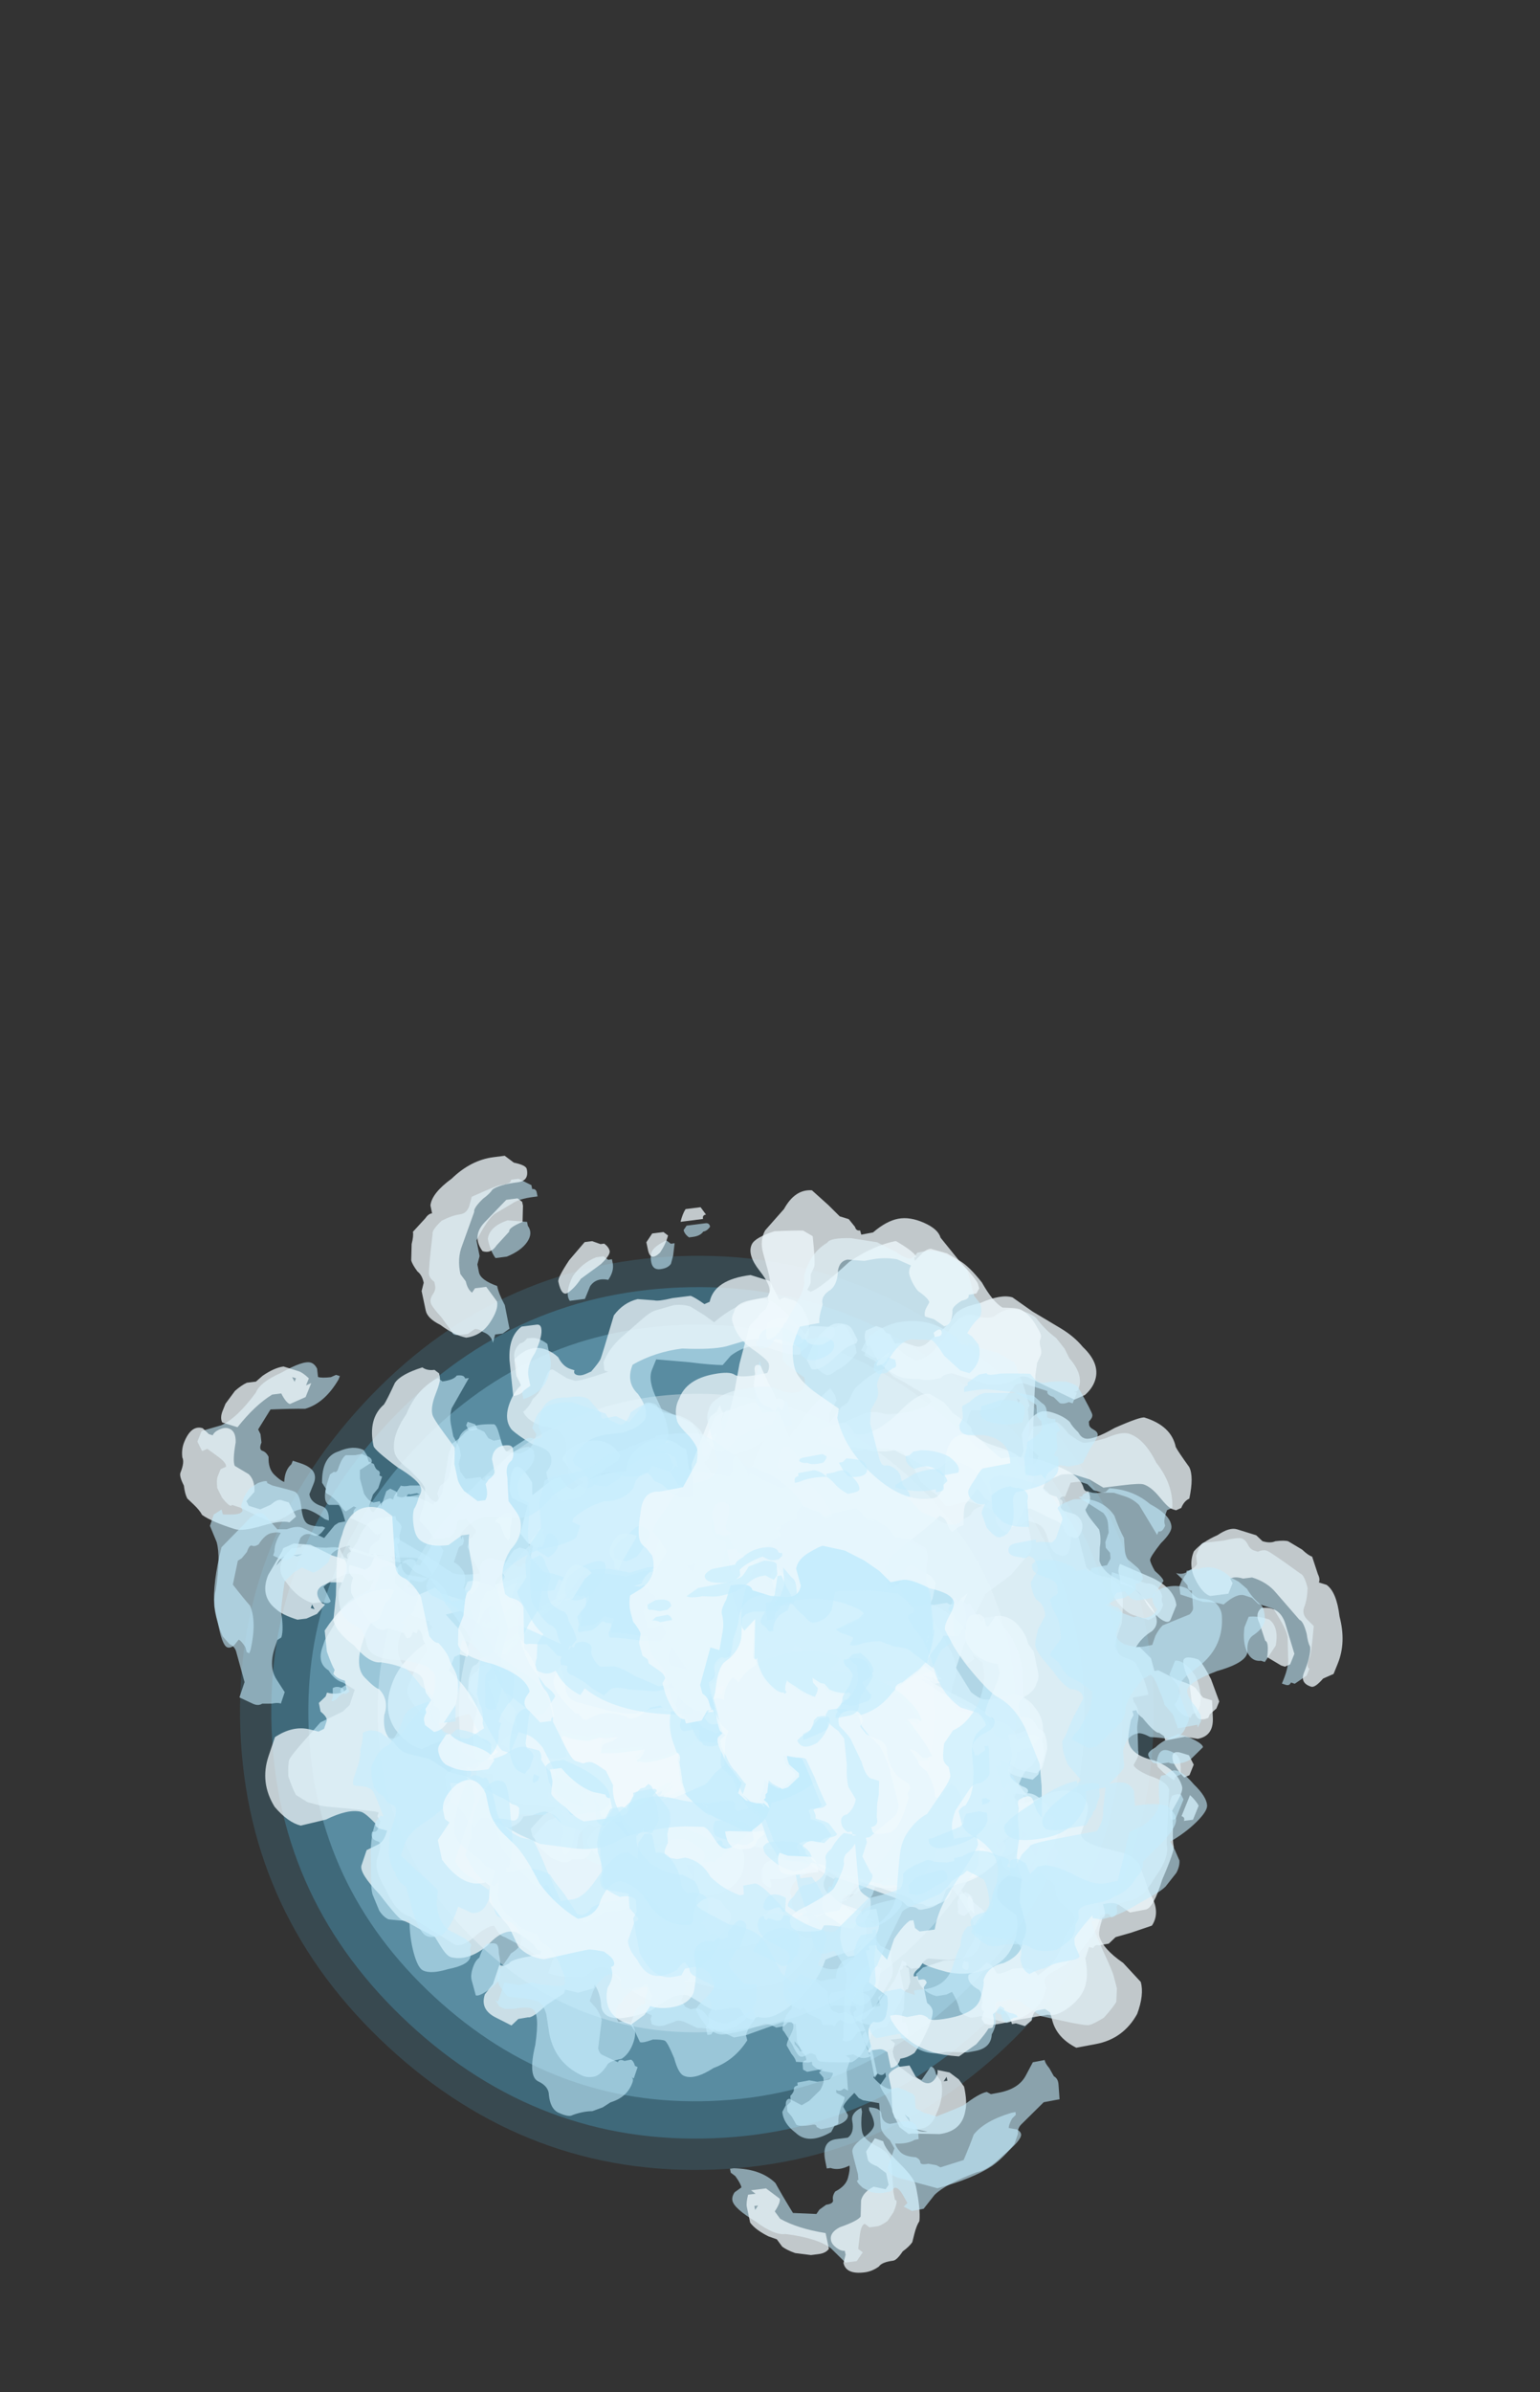 <?xml version="1.0" encoding="UTF-8" standalone="no"?>
<svg xmlns:ffdec="https://www.free-decompiler.com/flash" xmlns:xlink="http://www.w3.org/1999/xlink" ffdec:objectType="frame" height="147.4px" width="94.95px" xmlns="http://www.w3.org/2000/svg">
  <rect width="100%" height="100%" fill="#333333" stroke="none"/>
  <g transform="matrix(1.0, 0.0, 0.0, 1.0, 43.65, 64.7)">
    <use ffdec:characterId="328" height="37.8" transform="matrix(-1.489, 0.058, -0.058, -1.489, 28.551, 67.897)" width="37.8" xlink:href="#sprite0"/>
    <use ffdec:characterId="330" height="37.8" transform="matrix(-1.387, 0.054, -0.054, -1.387, 26.547, 66.044)" width="37.8" xlink:href="#sprite1"/>
    <use ffdec:characterId="332" height="37.8" transform="matrix(-1.265, 0.05, -0.05, -1.265, 24.142, 63.821)" width="37.8" xlink:href="#sprite2"/>
    <use ffdec:characterId="334" height="37.8" transform="matrix(-1.04, 0.041, -0.041, -1.04, 19.735, 59.745)" width="37.8" xlink:href="#sprite3"/>
    <use ffdec:characterId="336" height="37.8" transform="matrix(-0.775, 0.03, -0.03, -0.775, 14.526, 54.929)" width="37.8" xlink:href="#sprite4"/>
    <use ffdec:characterId="349" height="28.35" transform="matrix(0.901, 0.431, -0.431, 0.901, -8.331, 18.168)" width="30.8" xlink:href="#sprite5"/>
    <use ffdec:characterId="339" height="3.95" transform="matrix(-3.032, 0.92, 0.7, 3.045, 2.421, 29.038)" width="5.35" xlink:href="#shape6"/>
    <use ffdec:characterId="340" height="4.9" transform="matrix(-3.078, 0.98, 0.705, 3.065, 5.198, 29.056)" width="6.9" xlink:href="#shape7"/>
    <use ffdec:characterId="339" height="3.95" transform="matrix(-2.274, 0.391, -0.915, -3.123, 11.931, 47.904)" width="5.35" xlink:href="#shape6"/>
    <use ffdec:characterId="339" height="3.95" transform="matrix(-3.006, 1.001, 0.782, 3.025, 2.109, 29.09)" width="5.35" xlink:href="#shape6"/>
    <use ffdec:characterId="340" height="4.9" transform="matrix(-3.051, 1.062, 0.787, 3.044, 4.889, 29.077)" width="6.9" xlink:href="#shape7"/>
    <use ffdec:characterId="339" height="3.95" transform="matrix(-2.262, 0.452, -0.999, -3.097, 12.136, 47.712)" width="5.35" xlink:href="#shape6"/>
    <use ffdec:characterId="344" height="8.65" transform="matrix(4.684, 1.528, 1.76, -4.355, -37.906, 40.029)" width="14.0" xlink:href="#shape8"/>
    <use ffdec:characterId="345" height="9.0" transform="matrix(4.711, 1.467, 1.747, -4.324, -39.109, 41.035)" width="14.45" xlink:href="#shape9"/>
    <use ffdec:characterId="341" height="5.9" transform="matrix(-5.28, -1.383, -1.586, 4.711, 29.866, 37.062)" width="9.35" xlink:href="#shape10"/>
    <use ffdec:characterId="337" height="6.75" transform="matrix(-5.273, -1.305, -1.571, 4.667, 33.027, 37.16)" width="10.15" xlink:href="#shape11"/>
    <use ffdec:characterId="354" height="7.95" transform="matrix(3.311, 1.557, -1.586, 4.711, -23.808, 12.274)" width="13.1" xlink:href="#shape12"/>
    <use ffdec:characterId="344" height="8.65" transform="matrix(3.246, 1.527, -1.562, 4.637, -24.77, 11.706)" width="14.0" xlink:href="#shape8"/>
    <use ffdec:characterId="339" height="3.95" transform="matrix(2.03, -4.103, -3.899, -2.275, 13.284, 44.277)" width="5.35" xlink:href="#shape6"/>
    <use ffdec:characterId="340" height="4.9" transform="matrix(2.013, -4.211, -3.925, -2.289, 10.462, 47.198)" width="6.9" xlink:href="#shape7"/>
    <use ffdec:characterId="339" height="3.95" transform="matrix(1.837, -2.781, 4.195, 2.125, -16.05, 35.614)" width="5.35" xlink:href="#shape6"/>
    <use ffdec:characterId="339" height="3.95" transform="matrix(2.285, 2.195, 2.314, -2.099, -3.061, 42.638)" width="5.35" xlink:href="#shape6"/>
    <use ffdec:characterId="340" height="4.9" transform="matrix(2.36, 2.206, 2.329, -2.113, -4.394, 40.165)" width="6.9" xlink:href="#shape7"/>
    <use ffdec:characterId="339" height="3.95" transform="matrix(1.453, 1.792, -2.277, 2.325, 8.765, 25.091)" width="5.35" xlink:href="#shape6"/>
    <use ffdec:characterId="339" height="3.95" transform="matrix(2.343, 2.133, 2.256, -2.161, -2.857, 42.863)" width="5.35" xlink:href="#shape6"/>
    <use ffdec:characterId="340" height="4.9" transform="matrix(2.418, 2.142, 2.271, -2.175, -4.263, 40.428)" width="6.9" xlink:href="#shape7"/>
    <use ffdec:characterId="339" height="3.95" transform="matrix(1.501, 1.753, -2.213, 2.386, 8.528, 24.973)" width="5.35" xlink:href="#shape6"/>
    <use ffdec:characterId="344" height="8.65" transform="matrix(-0.957, -4.832, -4.659, 0.594, 26.178, 72.467)" width="14.0" xlink:href="#shape8"/>
    <use ffdec:characterId="345" height="9.0" transform="matrix(-1.024, -4.827, -4.627, 0.59, 27.712, 73.026)" width="14.45" xlink:href="#shape9"/>
    <use ffdec:characterId="341" height="5.9" transform="matrix(1.375, 5.282, 4.885, -0.919, -9.563, 14.78)" width="9.35" xlink:href="#shape10"/>
    <use ffdec:characterId="337" height="6.75" transform="matrix(1.439, 5.237, 4.84, -0.911, -11.014, 11.929)" width="10.15" xlink:href="#shape11"/>
    <use ffdec:characterId="354" height="7.95" transform="matrix(-0.26, -3.65, 4.885, -0.919, -4.904, 73.73)" width="13.1" xlink:href="#shape12"/>
    <use ffdec:characterId="344" height="8.65" transform="matrix(-0.255, -3.578, 4.809, -0.905, -4.977, 74.848)" width="14.0" xlink:href="#shape8"/>
  </g>
  <defs>
    <g id="sprite0" transform="matrix(1.0, 0.0, 0.0, 1.0, 18.9, 18.9)">
      <use ffdec:characterId="327" height="5.4" transform="matrix(7.0, 0.0, 0.0, 7.0, -18.9, -18.9)" width="5.4" xlink:href="#shape0"/>
    </g>
    <g id="shape0" transform="matrix(1.0, 0.0, 0.0, 1.0, 2.7, 2.7)">
      <path d="M1.9 -1.9 Q2.7 -1.1 2.7 0.0 2.7 1.1 1.9 1.9 1.1 2.7 0.0 2.7 -1.1 2.7 -1.9 1.9 -2.7 1.1 -2.7 0.0 -2.7 -1.1 -1.9 -1.9 -1.1 -2.7 0.0 -2.7 1.1 -2.7 1.9 -1.9" fill="#58cbfc" fill-opacity="0.149" fill-rule="evenodd" stroke="none"/>
    </g>
    <g id="sprite1" transform="matrix(1.0, 0.0, 0.0, 1.0, 18.9, 18.9)">
      <use ffdec:characterId="329" height="5.4" transform="matrix(7.0, 0.0, 0.0, 7.0, -18.9, -18.9)" width="5.4" xlink:href="#shape1"/>
    </g>
    <g id="shape1" transform="matrix(1.0, 0.0, 0.0, 1.0, 2.7, 2.7)">
      <path d="M1.9 -1.9 Q2.7 -1.1 2.7 0.0 2.7 1.1 1.9 1.9 1.1 2.7 0.0 2.7 -1.1 2.7 -1.9 1.9 -2.7 1.1 -2.7 0.0 -2.7 -1.1 -1.9 -1.9 -1.1 -2.7 0.0 -2.7 1.1 -2.7 1.9 -1.9" fill="#58cbfc" fill-opacity="0.247" fill-rule="evenodd" stroke="none"/>
    </g>
    <g id="sprite2" transform="matrix(1.0, 0.0, 0.0, 1.0, 18.9, 18.9)">
      <use ffdec:characterId="331" height="5.4" transform="matrix(7.0, 0.0, 0.0, 7.0, -18.9, -18.9)" width="5.4" xlink:href="#shape2"/>
    </g>
    <g id="shape2" transform="matrix(1.0, 0.0, 0.0, 1.0, 2.7, 2.7)">
      <path d="M1.9 -1.9 Q2.7 -1.1 2.7 0.0 2.7 1.1 1.9 1.9 1.1 2.7 0.0 2.7 -1.1 2.7 -1.9 1.9 -2.7 1.1 -2.7 0.0 -2.7 -1.1 -1.9 -1.9 -1.1 -2.7 0.0 -2.7 1.1 -2.7 1.9 -1.9" fill="#99dffd" fill-opacity="0.298" fill-rule="evenodd" stroke="none"/>
    </g>
    <g id="sprite3" transform="matrix(1.0, 0.0, 0.0, 1.0, 18.9, 18.9)">
      <use ffdec:characterId="333" height="5.4" transform="matrix(7.0, 0.0, 0.0, 7.0, -18.9, -18.9)" width="5.4" xlink:href="#shape3"/>
    </g>
    <g id="shape3" transform="matrix(1.0, 0.0, 0.0, 1.0, 2.7, 2.7)">
      <path d="M1.9 -1.9 Q2.7 -1.1 2.7 0.0 2.7 1.1 1.9 1.9 1.1 2.7 0.0 2.7 -1.1 2.7 -1.9 1.9 -2.7 1.1 -2.7 0.0 -2.7 -1.1 -1.9 -1.9 -1.1 -2.7 0.0 -2.7 1.1 -2.7 1.9 -1.9" fill="#ffffff" fill-opacity="0.349" fill-rule="evenodd" stroke="none"/>
    </g>
    <g id="sprite4" transform="matrix(1.0, 0.0, 0.0, 1.0, 18.9, 18.9)">
      <use ffdec:characterId="335" height="5.4" transform="matrix(7.0, 0.0, 0.0, 7.0, -18.9, -18.9)" width="5.4" xlink:href="#shape4"/>
    </g>
    <g id="shape4" transform="matrix(1.0, 0.0, 0.0, 1.0, 2.7, 2.7)">
      <path d="M1.9 -1.9 Q2.7 -1.1 2.7 0.0 2.7 1.1 1.9 1.9 1.1 2.7 0.0 2.7 -1.1 2.7 -1.9 1.9 -2.7 1.1 -2.7 0.0 -2.7 -1.1 -1.9 -1.9 -1.1 -2.7 0.0 -2.7 1.1 -2.7 1.9 -1.9" fill="#ffffff" fill-opacity="0.498" fill-rule="evenodd" stroke="none"/>
    </g>
    <g id="sprite5" transform="matrix(1.0, 0.0, 0.0, 1.0, 15.05, 13.65)">
      <use ffdec:characterId="348" height="4.05" transform="matrix(7.0, 0.0, 0.0, 7.0, -15.05, -13.65)" width="4.4" xlink:href="#shape5"/>
    </g>
    <g id="shape5" transform="matrix(1.0, 0.0, 0.0, 1.0, 2.15, 1.95)">
      <path d="M0.8 -1.25 L0.65 -1.45 0.65 -1.35 0.95 -1.15 Q1.05 -1.25 1.2 -1.25 1.45 -1.25 1.55 -1.05 L1.55 -1.0 1.65 -0.95 Q1.85 -0.75 1.65 -0.8 1.6 -0.8 1.55 -0.85 1.5 -0.75 1.4 -0.75 L1.35 -0.7 1.45 -0.55 1.55 -0.6 1.65 -0.5 1.7 -0.4 1.8 -0.5 Q1.85 -0.65 2.0 -0.55 2.15 -0.45 2.05 -0.25 2.0 -0.05 1.9 -0.05 1.95 0.1 1.95 0.25 L1.9 0.25 1.9 0.35 1.85 0.45 1.9 0.45 Q2.1 0.75 1.8 0.95 1.75 1.05 1.65 1.05 1.7 1.2 1.55 1.25 L1.2 1.35 1.15 1.35 1.1 1.4 1.15 1.45 Q1.3 1.7 1.05 1.9 0.9 2.0 0.85 1.85 L0.75 1.6 Q0.65 1.75 0.5 1.8 L0.5 1.8 Q0.75 1.95 0.55 2.1 L0.4 2.1 Q0.35 2.05 0.3 2.0 L0.25 1.95 0.25 1.9 Q0.25 1.8 0.35 1.8 L0.1 1.7 0.05 1.65 -0.15 1.8 -0.35 1.8 Q-0.3 1.9 -0.5 1.8 -0.6 1.8 -0.65 1.7 L-0.6 1.7 -0.75 1.55 -0.8 1.4 -0.8 1.25 -0.85 1.25 Q-1.0 1.35 -1.15 1.3 -1.3 1.3 -1.4 1.2 L-1.55 1.05 -1.5 1.0 -1.5 0.8 -1.3 0.8 -1.35 0.7 -1.45 0.75 -1.6 0.8 -1.65 0.75 -1.75 0.7 -1.85 0.6 -1.9 0.45 -1.9 0.35 -1.85 0.3 -1.85 0.25 -1.65 0.05 -1.7 -0.2 -1.75 -0.2 -1.85 -0.25 -1.9 -0.5 -2.05 -0.5 -2.1 -0.55 Q-2.25 -0.9 -1.95 -0.7 L-1.9 -0.6 -1.8 -0.8 -1.75 -0.85 -1.65 -0.8 -1.6 -0.8 Q-1.5 -1.0 -1.25 -1.15 -1.3 -1.3 -1.2 -1.45 -1.05 -1.6 -0.9 -1.55 L-0.85 -1.55 -0.75 -1.4 -0.4 -1.5 -0.4 -1.55 Q-0.5 -1.75 -0.35 -1.65 -0.25 -1.6 -0.25 -1.55 L-0.25 -1.6 0.05 -1.6 0.2 -1.7 0.25 -1.75 Q0.4 -1.7 0.55 -1.6 L0.6 -1.5 Q0.65 -1.7 0.85 -1.7 1.1 -1.7 1.15 -1.5 L1.2 -1.4 1.1 -1.3 Q1.05 -1.2 1.0 -1.2 L0.9 -1.2 Q0.85 -1.25 0.8 -1.25 M1.15 -0.2 L1.1 -0.1 Q1.15 -0.1 1.15 -0.15 L1.15 -0.2 M0.0 -1.75 L-0.05 -1.75 Q-0.15 -2.0 0.0 -1.95 0.25 -1.85 0.0 -1.75 M2.15 0.55 Q2.3 0.6 2.15 0.65 2.05 0.7 2.0 0.6 L1.95 0.55 Q1.85 0.35 2.0 0.4 L2.15 0.55 M2.1 0.85 Q2.0 0.65 2.15 0.7 2.35 0.85 2.15 0.85 L2.1 0.85 M1.45 1.55 Q1.55 1.65 1.4 1.6 L1.35 1.5 1.35 1.45 Q1.4 1.35 1.5 1.3 L1.65 1.3 1.7 1.35 1.55 1.5 1.45 1.55 M-1.65 -1.25 Q-1.5 -1.35 -1.35 -1.25 L-1.35 -1.2 -1.5 -0.95 Q-1.55 -0.85 -1.7 -0.95 L-1.8 -1.0 Q-1.8 -1.15 -1.65 -1.25 M-1.95 -0.25 Q-1.85 -0.05 -2.05 -0.25 L-2.1 -0.25 Q-2.0 -0.5 -1.95 -0.25 M-0.75 -1.65 Q-0.65 -1.9 -0.65 -1.7 -0.65 -1.45 -0.75 -1.65 M-1.2 1.45 Q-1.15 1.3 -1.0 1.4 -0.85 1.45 -0.8 1.6 L-0.8 1.65 -1.0 1.6 -1.15 1.5 -1.2 1.5 -1.2 1.45 M0.0 1.9 Q0.05 2.1 -0.15 1.95 L-0.15 1.9 Q-0.1 1.65 0.0 1.9" fill="#e6f6fd" fill-rule="evenodd" stroke="none"/>
    </g>
    <g id="shape6" transform="matrix(1.0, 0.0, 0.0, 1.0, 3.0, 2.25)">
      <path d="M0.25 -2.25 Q0.35 -2.25 0.55 -2.05 L0.85 -1.85 1.2 -1.75 Q1.45 -1.6 1.65 -1.5 L1.75 -1.45 1.9 -1.35 1.95 -1.35 Q2.05 -1.25 2.15 -1.15 L2.35 -0.9 2.35 -0.65 2.3 -0.45 2.25 -0.2 2.25 -0.25 2.2 -0.15 2.2 -0.1 2.25 -0.05 2.25 0.05 Q2.3 0.45 2.0 0.8 1.75 1.05 1.55 1.05 1.5 1.05 1.45 1.05 L1.45 1.0 Q1.45 0.9 1.45 0.85 L1.5 0.75 1.45 0.65 1.4 0.65 Q1.25 0.8 0.95 0.9 L0.75 0.9 0.65 0.95 0.4 1.0 0.5 1.05 0.7 1.05 0.75 1.1 0.8 1.2 Q0.55 1.3 0.25 1.35 L0.0 1.4 -0.05 1.4 Q0.0 1.5 0.1 1.55 L0.15 1.55 0.15 1.6 0.1 1.6 Q0.0 1.7 -0.45 1.7 -0.6 1.7 -0.8 1.65 -1.0 1.6 -1.05 1.55 L-1.05 1.6 -1.1 1.6 -1.8 1.1 -1.8 1.4 -1.85 1.4 Q-1.95 1.4 -2.15 1.25 -2.35 1.1 -2.55 0.85 -3.0 0.2 -2.85 -0.3 L-3.0 -0.3 Q-3.0 -0.55 -2.8 -0.75 -2.95 -0.8 -2.95 -0.9 -3.0 -1.0 -2.75 -1.05 L-2.5 -1.15 -2.3 -1.15 Q-2.25 -1.3 -2.1 -1.45 -1.85 -1.75 -1.8 -1.75 L-1.5 -1.75 Q-1.4 -1.8 -1.3 -1.85 -1.2 -1.9 -1.1 -1.9 L-0.9 -1.95 -0.55 -1.95 -0.15 -2.15 0.25 -2.25 M1.95 -1.2 L1.9 -1.2 1.95 -1.15 1.95 -1.2 M-0.25 1.35 L-0.25 1.35" fill="#c5edfe" fill-opacity="0.6" fill-rule="evenodd" stroke="none"/>
    </g>
    <g id="shape7" transform="matrix(1.0, 0.0, 0.0, 1.0, 3.85, 1.85)">
      <path d="M0.3 -1.8 L0.35 -1.8 0.4 -1.85 Q0.45 -1.85 0.5 -1.85 L0.8 -1.85 0.95 -1.8 Q1.05 -1.8 1.2 -1.75 L1.2 -1.7 1.7 -1.45 2.25 -1.2 2.4 -1.15 2.5 -1.15 Q2.55 -1.15 2.6 -1.1 2.65 -1.05 2.7 -1.05 2.75 -1.05 2.8 -0.95 2.9 -0.8 2.9 -0.65 2.9 -0.6 2.85 -0.5 L2.8 -0.4 Q2.8 -0.25 2.95 0.0 3.05 0.25 3.05 0.4 L3.05 0.6 3.0 0.8 Q3.0 0.85 2.9 0.9 L2.75 0.95 Q2.8 1.0 2.8 0.95 2.85 1.0 2.85 1.3 2.65 1.55 2.3 1.75 1.8 1.95 1.7 2.05 L1.7 2.1 1.8 2.1 1.9 2.15 2.0 2.15 Q2.05 2.15 2.35 2.35 L2.35 2.5 Q2.3 2.6 2.15 2.85 1.95 3.05 1.85 3.05 1.7 3.05 1.6 2.8 1.5 2.55 1.4 2.55 1.35 2.55 1.3 2.5 1.25 2.5 1.2 2.5 1.1 2.55 1.05 2.55 L0.9 2.6 0.4 2.5 0.05 2.4 Q-0.35 2.3 -0.5 2.3 -0.45 2.35 -0.35 2.4 -0.25 2.4 -0.25 2.45 L-0.2 2.5 -0.3 2.5 -0.4 2.55 -1.05 2.5 Q-1.1 2.5 -1.3 2.35 L-1.55 2.25 Q-1.65 2.15 -1.75 2.0 -1.8 1.85 -1.9 1.8 L-1.95 1.95 Q-2.0 1.95 -2.1 1.9 -2.2 1.85 -2.25 1.85 L-2.3 1.85 -2.15 2.3 -2.15 2.45 -2.25 2.45 Q-2.6 2.35 -2.85 2.15 -3.2 1.9 -3.45 1.35 L-3.5 1.55 -3.55 1.6 -3.55 1.65 Q-3.8 1.35 -3.85 1.2 -3.9 0.95 -3.7 0.7 -3.65 0.65 -3.5 0.35 -3.3 0.1 -3.3 0.05 -3.3 0.0 -3.35 -0.05 -3.4 -0.05 -3.4 -0.15 -3.4 -0.3 -3.3 -0.35 -3.15 -0.45 -3.2 -0.6 -3.15 -0.65 -2.75 -0.9 -2.4 -1.15 -2.35 -1.15 L-2.3 -1.15 -2.3 -1.25 Q-2.3 -1.35 -2.0 -1.45 -1.8 -1.55 -1.65 -1.55 L-1.4 -1.6 -1.35 -1.6 -1.25 -1.8 -1.05 -1.8 -0.95 -1.75 -0.85 -1.65 -0.7 -1.65 -0.8 -1.6 -0.9 -1.6 -0.9 -1.55 -0.95 -1.5 -0.95 -1.45 -1.1 -1.25 -1.0 -1.25 -0.8 -1.2 -0.75 -1.1 Q-0.75 -1.05 -0.75 -1.0 -0.75 -0.95 -0.75 -0.9 L-0.75 -0.8 -0.8 -0.75 -1.05 -0.75 Q-1.15 -0.7 -1.2 -0.65 L-1.05 -0.55 Q-0.95 -0.45 -0.9 -0.45 L-0.55 -0.6 Q-0.15 -0.8 0.0 -0.85 L0.0 -0.9 Q0.0 -0.95 -0.05 -1.0 -0.1 -1.05 -0.1 -1.1 L0.0 -1.15 0.05 -1.2 0.15 -1.15 Q0.25 -1.1 0.3 -1.1 L0.55 -1.15 0.55 -1.2 0.5 -1.3 0.5 -1.45 0.35 -1.55 Q0.25 -1.6 0.25 -1.75 0.25 -1.8 0.3 -1.8" fill="#f0fafe" fill-opacity="0.749" fill-rule="evenodd" stroke="none"/>
    </g>
    <g id="shape8" transform="matrix(1.0, 0.0, 0.0, 1.0, 9.4, 1.95)">
      <path d="M1.8 -1.0 Q1.8 -0.8 1.65 -0.8 L1.6 -0.85 1.6 -0.95 1.65 -1.05 Q1.65 -1.1 1.7 -1.1 L1.75 -1.1 1.8 -1.0 M2.05 -0.35 Q2.1 -0.35 2.15 -0.25 L2.15 0.05 Q2.2 0.05 2.25 0.15 2.35 0.25 2.35 0.4 2.35 0.55 2.25 0.6 2.2 0.6 2.2 0.65 L2.15 0.65 2.1 0.6 2.1 0.55 Q2.1 0.5 2.15 0.45 L2.2 0.4 Q2.15 0.2 2.05 0.1 L1.95 0.1 1.9 0.05 Q1.85 -0.05 1.9 -0.2 1.95 -0.35 2.05 -0.35 M3.7 0.95 Q3.75 0.95 3.75 1.0 L3.75 1.25 3.7 1.3 Q3.65 1.3 3.6 1.25 L3.6 1.2 Q3.6 1.1 3.65 1.05 3.65 1.0 3.7 0.95 M3.55 1.5 L3.6 1.55 Q3.55 1.7 3.5 1.75 3.45 1.8 3.35 1.8 3.25 1.8 3.25 1.7 3.25 1.6 3.3 1.55 L3.4 1.5 3.55 1.45 3.55 1.5 M3.15 2.65 Q3.25 2.55 3.2 2.4 3.3 2.3 3.4 2.3 L3.45 2.3 3.45 2.35 3.5 2.4 3.5 2.5 Q3.45 2.7 3.3 2.85 3.1 3.0 3.0 2.95 L3.0 2.75 3.15 2.65 M1.95 0.65 Q1.85 0.7 1.75 0.75 1.7 0.8 1.55 0.8 L1.45 0.8 1.3 0.75 1.3 0.55 1.15 0.5 1.1 0.5 1.1 0.4 1.4 0.4 1.4 0.55 1.5 0.6 1.65 0.65 1.95 0.65 M0.1 1.45 L0.2 1.4 0.25 1.45 0.25 1.55 Q0.05 1.7 -0.1 1.7 L-0.2 1.65 -0.25 1.55 Q-0.3 1.55 -0.4 1.6 L-0.5 1.65 Q-0.6 1.65 -0.6 1.55 -0.65 1.4 -0.6 1.35 L-0.55 1.25 Q-0.55 1.3 -0.5 1.3 -0.5 1.35 -0.45 1.4 -0.25 1.5 -0.2 1.5 L0.05 1.5 0.1 1.45 M2.1 3.8 L1.85 3.8 Q1.9 3.55 2.05 3.45 2.2 3.35 2.3 3.35 2.4 3.35 2.5 3.35 2.6 3.45 2.6 3.55 L2.6 3.6 Q2.55 3.65 2.55 3.7 2.45 3.85 2.3 3.8 L2.1 3.8 M1.25 3.85 L1.25 3.9 Q1.25 3.95 1.2 4.1 L1.05 4.3 Q1.0 4.35 0.95 4.35 L0.95 4.45 Q0.95 4.5 0.9 4.5 0.9 4.55 0.95 4.55 0.95 4.65 0.95 4.75 L1.05 4.8 Q1.1 4.8 1.15 4.8 L1.25 4.75 Q1.3 4.75 1.35 4.75 L1.5 4.8 1.65 4.8 Q1.75 4.8 1.85 4.75 L2.2 4.45 2.2 4.5 Q2.25 4.5 2.25 4.6 2.2 4.65 2.2 4.8 L2.25 4.85 Q2.15 5.15 1.85 5.35 1.6 5.6 1.4 5.6 1.3 5.6 1.15 5.45 0.95 5.3 0.9 5.3 0.85 5.3 0.7 5.35 0.55 5.45 0.5 5.45 L0.35 5.35 0.25 5.3 0.25 5.15 Q0.25 5.05 0.35 5.0 L0.45 4.95 0.45 4.85 0.3 4.75 Q0.25 4.75 0.2 4.85 L0.1 4.9 -0.1 4.85 -0.25 4.8 Q-0.35 4.8 -0.45 4.9 -0.55 5.05 -0.55 5.15 L-0.55 5.25 -0.4 5.3 Q-0.3 5.35 -0.25 5.4 L-0.15 5.75 Q-0.1 5.8 -0.05 5.8 L0.25 5.8 Q0.25 5.75 0.35 5.75 L0.45 5.7 Q0.5 5.7 0.55 5.75 L0.6 5.75 0.6 5.9 0.55 5.9 Q0.6 5.9 0.6 5.95 0.6 6.15 0.35 6.3 L0.25 6.4 0.1 6.5 Q-0.05 6.55 -0.2 6.65 -0.25 6.7 -0.45 6.7 -0.6 6.7 -0.7 6.55 -0.75 6.45 -0.95 6.45 -1.15 6.45 -1.2 6.05 -1.3 5.65 -1.45 5.65 -1.55 5.65 -1.75 5.75 L-1.9 5.8 -2.0 5.8 -2.1 5.75 -2.05 5.75 -2.05 5.5 -1.8 5.45 -1.6 5.35 Q-1.55 5.35 -1.35 5.3 -1.1 5.25 -1.05 5.2 L-1.1 5.1 -1.3 4.95 Q-1.5 4.85 -1.55 4.85 -1.7 4.85 -1.8 4.75 -2.0 4.55 -2.1 4.45 L-2.1 4.35 -1.9 4.15 Q-1.85 4.15 -1.75 4.25 L-1.45 4.4 Q-1.25 4.45 -1.15 4.45 L-0.95 4.3 -0.8 4.15 Q-0.7 4.1 -0.55 4.05 L-0.4 3.95 Q-0.35 3.95 -0.3 4.0 L-0.15 4.1 0.0 4.1 Q0.15 4.1 0.3 4.05 0.45 4.0 0.55 4.0 L0.6 4.05 Q0.6 4.1 0.65 4.1 L0.75 4.1 Q0.85 4.1 0.95 3.95 1.05 3.8 1.15 3.8 L1.2 3.8 1.25 3.85 M4.45 3.15 L4.5 3.15 4.6 3.3 4.6 3.4 Q4.55 3.4 4.55 3.55 4.55 3.6 4.45 3.95 L4.35 4.0 Q4.25 4.05 4.25 4.15 4.25 4.25 4.2 4.4 4.1 4.55 4.05 4.55 3.6 4.7 3.55 4.7 3.5 4.7 3.45 4.65 L3.4 4.65 Q3.35 4.65 3.3 4.7 3.25 4.75 3.2 4.75 3.15 4.75 3.0 4.65 L2.8 4.55 Q2.75 4.55 2.75 4.45 2.75 4.4 2.75 4.35 L2.8 4.25 Q2.8 4.2 2.75 4.15 2.7 4.05 2.6 4.05 L2.7 4.0 2.7 3.9 2.75 3.8 3.05 3.8 Q3.2 3.85 3.3 3.85 3.35 3.95 3.4 4.0 3.45 4.05 3.5 4.05 L3.6 4.05 3.7 4.0 3.9 4.0 Q4.15 3.8 4.2 3.7 L4.3 3.45 Q4.35 3.35 4.35 3.15 L4.35 3.1 4.4 3.1 Q4.45 3.1 4.45 3.15 M4.1 3.55 Q4.05 3.8 3.9 3.85 3.75 3.85 3.65 3.8 L3.65 3.65 Q3.7 3.45 3.8 3.35 3.9 3.25 4.0 3.3 L4.05 3.3 4.1 3.55 M-5.15 -0.75 Q-5.0 -0.6 -4.95 -0.6 L-4.7 -0.85 Q-4.65 -0.9 -4.55 -0.9 L-4.45 -0.95 Q-4.45 -1.0 -4.55 -1.05 -4.6 -1.15 -4.6 -1.25 -4.6 -1.45 -4.25 -1.55 -4.05 -1.65 -3.9 -1.65 L-3.6 -1.55 Q-3.55 -1.55 -3.6 -1.55 -3.6 -1.5 -3.55 -1.5 L-3.35 -1.6 -3.1 -1.6 -2.95 -1.9 Q-2.9 -1.95 -2.75 -1.95 L-2.65 -1.9 -2.6 -1.9 -2.3 -1.95 -2.15 -1.95 Q-2.1 -1.95 -1.9 -1.9 L-1.6 -1.75 Q-1.6 -1.7 -1.6 -1.65 L-1.6 -1.6 -1.65 -1.55 -1.45 -1.45 -1.4 -1.45 -1.4 -1.4 -1.35 -1.35 -1.35 -1.3 -1.3 -1.25 Q-1.35 -1.2 -1.4 -1.2 -1.4 -1.15 -1.45 -1.15 L-1.5 -1.2 -1.55 -1.2 Q-1.65 -1.15 -1.95 -1.15 L-2.15 -1.25 -2.1 -1.35 -2.05 -1.35 -2.15 -1.45 -2.25 -1.45 Q-2.4 -1.45 -2.65 -1.3 -2.9 -1.1 -2.95 -0.9 -3.0 -0.85 -3.1 -0.75 -3.25 -0.7 -3.3 -0.7 -3.35 -0.7 -3.4 -0.75 -3.45 -0.75 -3.5 -0.75 -3.55 -0.75 -3.7 -0.6 -3.9 -0.4 -3.95 -0.35 -4.0 -0.2 -4.15 -0.05 -4.25 0.05 -4.4 0.1 -4.55 0.15 -4.9 0.25 -5.15 0.35 -5.25 0.6 L-5.2 0.65 -5.2 0.6 -5.15 0.65 -5.15 0.7 -5.2 0.75 -5.2 0.95 Q-5.1 0.95 -5.0 1.0 -4.9 1.05 -4.9 1.2 L-4.8 1.2 -4.65 1.25 -4.55 1.3 -4.55 1.45 -4.5 1.45 -4.5 1.5 -4.65 1.5 -5.0 1.45 -5.35 1.45 Q-5.45 1.45 -5.5 1.4 -5.55 1.35 -5.5 1.2 -5.7 1.1 -5.8 1.1 -5.85 1.1 -6.15 1.2 L-6.6 1.3 Q-6.65 1.35 -6.65 1.25 -6.65 1.2 -6.6 1.15 L-6.55 1.1 -6.55 1.0 -6.6 1.05 -6.65 1.05 -6.8 1.0 -7.15 1.0 -7.1 0.95 Q-7.15 0.9 -7.1 0.85 L-7.15 0.85 -7.25 0.95 Q-7.3 0.95 -7.4 0.9 -7.55 0.85 -7.65 0.85 -7.7 0.85 -7.7 0.8 L-7.8 0.75 Q-7.95 0.45 -7.7 0.3 -7.5 0.15 -7.3 0.15 L-7.2 0.2 Q-7.1 0.2 -7.1 0.25 -7.15 0.3 -7.2 0.35 L-7.25 0.4 -7.2 0.5 -7.05 0.65 Q-6.95 0.7 -6.9 0.7 L-6.85 0.7 -6.75 0.65 -6.7 0.7 -6.7 0.5 -6.65 0.45 -6.55 0.45 Q-6.5 0.45 -6.5 0.5 -6.4 0.5 -6.35 0.45 L-6.15 0.4 -5.85 0.4 Q-5.85 0.35 -5.8 0.35 L-5.8 0.3 -5.85 0.25 -5.85 0.15 Q-5.75 0.05 -5.75 0.0 L-5.8 -0.25 -5.8 -0.5 Q-5.8 -0.7 -5.3 -0.85 -5.25 -0.85 -5.15 -0.75 M-0.7 0.95 L-0.7 1.0 Q-0.7 1.05 -0.75 1.1 L-0.8 1.1 Q-0.9 1.1 -0.95 1.05 -1.0 0.95 -1.05 0.75 -1.0 0.75 -0.95 0.75 L-0.9 0.85 Q-0.8 0.9 -0.75 0.9 L-0.7 0.95 M-4.1 1.4 Q-4.05 1.55 -4.05 1.75 -4.05 1.8 -4.1 1.85 L-4.15 1.85 Q-4.2 1.85 -4.35 1.7 -4.45 1.55 -4.45 1.5 -4.45 1.25 -4.3 1.25 -4.2 1.25 -4.1 1.4 M-3.9 2.05 L-3.9 2.05 M-3.9 1.95 L-3.85 1.95 -3.75 2.05 Q-3.7 2.2 -3.7 2.4 -3.75 2.45 -3.85 2.45 -3.9 2.45 -3.95 2.3 -4.05 2.15 -4.05 2.05 L-4.0 1.95 Q-3.95 1.95 -3.9 1.95 M-4.45 3.0 L-4.35 3.0 Q-4.25 3.0 -4.15 3.05 -4.0 3.1 -4.0 3.25 L-3.8 3.25 Q-3.75 3.25 -3.75 3.3 L-3.75 3.35 Q-3.8 3.4 -3.85 3.45 L-4.05 3.5 -3.95 3.6 -3.95 3.7 Q-4.0 3.85 -4.25 4.1 -4.45 4.3 -4.45 4.45 -4.45 4.5 -4.45 4.6 L-4.05 4.7 Q-3.8 4.75 -3.65 4.8 L-3.6 4.95 Q-3.45 5.2 -3.2 5.2 -2.85 5.2 -2.8 5.25 L-2.8 5.3 Q-2.75 5.35 -2.75 5.4 -2.75 5.5 -3.05 5.65 -3.3 5.8 -3.45 5.8 -3.55 5.8 -3.7 5.65 -3.85 5.5 -3.95 5.3 L-4.1 5.35 -4.3 5.4 Q-4.4 5.4 -4.5 5.35 L-4.7 5.2 Q-4.75 5.15 -4.8 5.05 -4.85 4.95 -4.9 4.85 L-4.95 4.75 Q-5.05 4.55 -5.05 4.35 L-5.0 4.25 -4.95 4.25 Q-5.25 4.0 -5.3 4.0 L-5.4 4.0 -5.6 4.05 Q-5.65 4.05 -5.65 3.95 L-5.65 3.8 Q-5.65 3.7 -5.7 3.6 -5.7 3.5 -5.75 3.4 -5.65 3.3 -5.45 3.3 -5.25 3.35 -5.15 3.25 -5.1 3.2 -5.05 3.05 L-4.95 2.85 Q-4.9 2.75 -4.85 2.75 -4.75 2.7 -4.7 2.7 -4.55 2.7 -4.55 2.95 -4.5 3.0 -4.45 3.0 M-3.2 3.7 Q-3.1 3.7 -2.95 3.85 -2.85 3.95 -2.7 4.2 L-2.7 4.3 Q-2.7 4.4 -2.75 4.45 L-2.95 4.45 -3.1 4.4 Q-3.15 4.4 -3.2 4.35 -3.25 4.35 -3.3 4.3 L-3.4 4.25 Q-3.4 4.2 -3.4 3.95 -3.4 3.85 -3.35 3.75 -3.3 3.7 -3.2 3.7 M-2.4 5.1 Q-2.35 5.1 -2.3 5.2 -2.2 5.3 -2.15 5.5 -2.2 5.6 -2.3 5.7 -2.4 5.8 -2.45 5.8 L-2.6 5.65 Q-2.65 5.6 -2.65 5.5 -2.65 5.4 -2.6 5.35 -2.6 5.2 -2.55 5.15 -2.45 5.1 -2.4 5.1 M-5.3 0.8 L-5.3 0.8 M-6.2 3.0 L-6.25 3.05 -6.35 3.05 -6.35 3.0 -6.3 2.95 Q-6.25 2.95 -6.2 3.0 M-7.55 1.25 L-7.5 1.25 Q-7.55 1.4 -7.65 1.4 -7.8 1.4 -7.85 1.5 L-7.85 1.65 Q-7.85 1.85 -8.1 1.85 L-8.2 1.85 -8.2 1.8 Q-8.25 1.7 -8.2 1.55 -8.25 1.55 -8.35 1.6 -8.45 1.65 -8.5 1.8 -8.55 1.85 -8.6 1.85 -8.65 1.85 -8.65 1.95 L-8.7 2.05 -8.75 2.1 -8.7 2.4 Q-8.45 2.5 -8.3 2.55 -8.1 2.7 -8.05 3.05 L-8.05 3.1 -8.1 3.1 -8.15 3.05 Q-8.25 3.0 -8.3 3.0 L-8.35 3.1 Q-8.4 3.15 -8.45 3.15 -8.55 3.15 -8.75 2.9 -8.95 2.7 -8.95 2.55 -9.05 2.15 -9.2 2.0 L-9.4 1.85 -9.4 1.7 Q-9.35 1.65 -9.3 1.6 L-9.25 1.65 -9.1 1.6 Q-8.95 1.55 -8.95 1.5 L-9.0 1.45 Q-9.0 1.4 -9.0 1.35 -9.0 1.3 -8.95 1.2 L-8.85 1.1 Q-8.7 1.0 -8.7 1.05 -8.65 1.05 -8.6 1.05 -8.25 1.0 -8.2 1.0 -8.1 1.0 -8.0 1.15 -7.9 1.3 -7.8 1.3 -7.7 1.3 -7.55 1.25" fill="#c5edfe" fill-opacity="0.6" fill-rule="evenodd" stroke="none"/>
    </g>
    <g id="shape9" transform="matrix(1.0, 0.0, 0.0, 1.0, 9.6, 2.05)">
      <path d="M1.8 -1.0 L1.75 -0.9 Q1.7 -0.8 1.65 -0.8 1.65 -0.95 1.8 -1.0 M2.2 -0.35 L2.25 -0.05 Q2.2 0.0 2.15 0.05 L2.1 0.05 Q2.0 0.05 2.0 -0.15 2.05 -0.35 2.15 -0.35 L2.2 -0.35 M4.85 3.45 L4.85 3.6 Q4.85 3.9 4.65 4.2 4.5 4.5 4.35 4.55 L4.25 4.55 Q4.25 4.6 4.2 4.65 L4.05 4.85 Q4.0 4.85 3.9 4.9 L3.7 4.95 Q3.65 4.95 3.55 4.9 3.5 4.85 3.4 4.85 L3.3 4.9 3.05 4.9 Q2.95 4.9 2.85 4.75 2.7 4.6 2.65 4.45 2.65 4.25 2.8 4.1 2.95 3.95 3.05 3.95 L3.25 4.05 3.25 4.2 3.2 4.25 Q3.25 4.3 3.35 4.3 L3.45 4.35 Q3.65 4.35 3.8 4.25 L4.2 4.0 Q4.25 4.0 4.35 3.85 4.4 3.75 4.45 3.7 4.5 3.6 4.5 3.35 4.5 3.2 4.65 3.2 4.7 3.2 4.75 3.35 L4.85 3.45 M3.9 1.25 Q3.85 1.3 3.75 1.35 L3.75 1.3 Q3.75 1.2 3.75 1.05 3.8 1.05 3.8 1.0 L3.9 1.05 3.9 1.25 M2.4 0.3 Q2.4 0.4 2.35 0.5 2.25 0.55 2.2 0.55 L2.15 0.55 Q2.15 0.45 2.25 0.35 2.35 0.25 2.25 0.15 L2.25 0.1 2.35 0.1 2.4 0.15 2.4 0.3 M3.4 1.7 Q3.5 1.6 3.6 1.55 L3.65 1.6 3.65 1.75 3.55 1.85 3.45 1.85 Q3.3 1.85 3.4 1.7 M3.5 2.35 Q3.55 2.35 3.6 2.4 L3.6 2.45 3.65 2.55 3.65 2.65 3.45 2.9 Q3.25 3.1 3.2 3.1 3.0 3.1 3.05 3.0 3.1 2.9 3.2 2.8 L3.35 2.5 Q3.45 2.35 3.5 2.35 M1.85 0.75 Q1.85 0.8 1.75 0.8 L1.6 0.85 Q1.35 0.85 1.3 0.7 1.2 0.65 1.3 0.6 L1.25 0.55 Q1.3 0.5 1.35 0.5 1.4 0.5 1.4 0.6 1.45 0.6 1.6 0.65 L1.8 0.7 Q1.85 0.7 1.85 0.75 M0.2 1.55 L0.2 1.6 Q0.2 1.7 0.05 1.75 L-0.15 1.75 Q-0.2 1.75 -0.2 1.7 -0.25 1.65 -0.2 1.55 L-0.15 1.6 -0.1 1.6 0.0 1.55 Q0.1 1.5 0.15 1.5 L0.2 1.55 M1.85 4.0 Q1.85 3.9 1.9 3.85 L1.95 3.75 2.05 3.75 Q2.2 3.75 2.35 3.6 2.55 3.45 2.65 3.45 2.7 3.45 2.7 3.5 L2.7 3.7 Q2.6 3.9 2.3 3.95 L1.85 4.0 M1.25 4.25 Q1.25 4.4 1.1 4.45 L0.95 4.45 Q0.9 4.45 0.85 4.55 L0.8 4.6 0.75 4.6 Q0.65 4.6 0.6 4.65 L0.6 4.75 0.75 4.9 Q0.85 4.95 0.9 4.95 L1.1 4.95 1.3 4.9 1.5 5.0 Q1.7 5.1 1.75 5.1 1.85 5.1 2.0 5.0 2.15 4.9 2.2 4.9 L2.25 4.9 2.3 4.95 Q2.3 5.05 2.35 5.1 2.3 5.4 2.2 5.5 2.0 5.65 1.95 5.7 1.8 5.95 1.45 5.95 1.4 5.95 1.15 5.7 0.95 5.45 0.85 5.45 0.8 5.45 0.75 5.5 0.65 5.55 0.6 5.6 0.5 5.65 0.35 5.65 0.25 5.65 0.2 5.6 0.1 5.5 0.1 5.25 L0.2 5.05 0.2 4.95 Q0.1 5.0 -0.15 5.0 -0.4 5.0 -0.5 5.1 -0.5 5.15 -0.65 5.2 L-0.8 5.25 -0.95 5.35 -1.15 5.4 Q-1.3 5.4 -1.45 5.0 -1.65 4.6 -1.85 4.6 L-1.9 4.65 Q-1.95 4.7 -2.0 4.7 -2.05 4.7 -2.1 4.65 L-2.25 4.55 -2.25 4.4 Q-2.2 4.4 -2.2 4.35 -2.15 4.35 -2.1 4.35 -1.9 4.35 -1.85 4.4 -1.75 4.45 -1.55 4.45 L-1.4 4.5 -1.3 4.55 -0.8 4.45 Q-0.7 4.45 -0.65 4.6 L-0.6 4.65 -0.5 4.65 Q-0.25 4.65 -0.05 4.45 0.1 4.25 0.3 4.25 0.35 4.25 0.45 4.3 L0.55 4.35 0.85 4.3 Q1.0 4.3 1.05 4.2 1.1 4.15 1.2 4.15 1.25 4.15 1.25 4.25 M0.7 6.2 Q0.7 6.45 0.4 6.6 0.25 6.7 0.05 6.75 L-0.35 6.85 -0.65 6.95 Q-0.8 6.95 -1.0 6.75 -1.25 6.6 -1.25 6.45 -1.3 6.25 -1.4 6.1 -1.45 5.95 -1.55 5.95 L-1.7 5.95 -1.8 5.9 -1.9 6.0 -1.95 6.0 Q-2.0 6.05 -2.05 6.05 L-2.1 6.05 Q-2.15 6.0 -2.2 5.95 -2.2 5.85 -2.1 5.75 L-2.1 5.8 -2.05 5.75 Q-2.0 5.7 -1.9 5.6 -1.7 5.5 -1.55 5.5 -1.5 5.5 -1.35 5.55 -1.25 5.55 -1.1 5.65 -1.1 5.7 -1.0 5.75 L-0.5 5.75 Q-0.35 5.8 -0.25 5.9 -0.2 6.0 -0.1 6.0 L0.55 5.9 0.65 6.0 Q0.7 6.1 0.7 6.2 M4.25 3.35 L4.3 3.4 4.3 3.55 4.05 3.9 Q3.9 4.1 3.7 4.0 3.65 3.9 3.75 3.8 L3.9 3.6 Q3.95 3.6 4.0 3.4 L4.2 3.35 4.25 3.35 M-6.05 -0.35 Q-6.05 -0.75 -5.8 -0.95 -5.6 -1.1 -5.4 -1.1 L-5.3 -1.0 Q-5.2 -0.9 -5.15 -0.9 -5.1 -0.9 -5.0 -0.95 -4.95 -1.0 -4.9 -1.1 -4.9 -1.15 -4.95 -1.25 -5.0 -1.3 -5.0 -1.35 -4.85 -1.65 -4.8 -1.65 -4.75 -1.65 -4.6 -1.75 -4.45 -1.9 -4.3 -1.9 -4.2 -1.9 -4.1 -1.8 -3.9 -1.7 -3.9 -1.55 L-3.8 -1.5 Q-3.7 -1.4 -3.65 -1.4 -3.4 -1.4 -3.35 -1.65 -3.35 -1.8 -3.3 -1.8 -3.25 -1.9 -3.15 -1.9 -3.1 -1.9 -3.0 -1.85 -2.95 -1.8 -2.95 -1.7 L-2.85 -1.7 Q-2.75 -1.7 -2.7 -1.8 -2.65 -1.95 -2.55 -2.0 -2.5 -2.05 -2.4 -2.05 L-2.15 -2.05 -2.05 -2.0 Q-1.95 -2.0 -1.85 -1.95 -1.65 -1.85 -1.65 -1.65 L-1.75 -1.55 Q-1.8 -1.5 -1.7 -1.5 L-1.65 -1.5 -1.6 -1.45 -1.6 -1.35 Q-1.6 -1.3 -1.7 -1.25 -1.85 -1.2 -1.9 -1.2 -1.95 -1.2 -2.05 -1.25 -2.2 -1.35 -2.25 -1.55 L-2.35 -1.55 Q-2.4 -1.55 -2.6 -1.4 -2.8 -1.25 -2.85 -1.25 L-2.9 -1.3 Q-2.9 -1.35 -2.95 -1.35 -3.05 -1.35 -3.1 -1.15 -3.2 -0.95 -3.3 -1.0 L-3.35 -1.0 -3.35 -1.05 -3.3 -1.15 -3.25 -1.15 -3.25 -1.2 -3.3 -1.2 -3.55 -1.15 Q-3.65 -1.15 -3.7 -1.0 -3.7 -0.9 -3.75 -0.85 -3.95 -0.65 -4.0 -0.6 -4.15 -0.5 -4.25 -0.5 L-4.35 -0.5 -4.35 -0.8 -4.45 -0.8 Q-4.5 -0.8 -4.95 -0.35 -5.2 -0.1 -5.45 0.0 L-5.45 0.2 -5.4 0.25 -5.3 0.25 -5.3 0.3 Q-5.35 0.4 -5.5 0.55 L-5.75 0.7 -5.6 0.8 -5.55 0.8 -5.55 0.9 -5.6 0.9 -5.6 0.95 -5.9 0.95 -6.0 1.0 -6.2 0.8 Q-6.3 0.8 -6.4 0.85 -6.55 0.9 -6.5 1.05 -6.55 1.15 -6.7 1.15 L-6.8 1.15 -6.85 1.2 Q-6.9 1.2 -6.85 1.15 L-6.85 1.05 Q-6.85 1.0 -6.9 0.95 L-7.1 0.95 Q-7.1 0.85 -7.0 0.8 -7.0 0.7 -6.95 0.6 L-6.85 0.5 Q-6.55 0.25 -6.45 0.25 -6.4 0.25 -6.35 0.3 L-6.15 0.3 -6.1 0.25 Q-6.05 0.25 -6.05 0.3 L-6.05 0.35 -6.0 0.35 -6.0 0.4 Q-5.95 0.4 -5.9 0.3 L-5.85 0.25 Q-5.9 0.2 -6.0 -0.05 -6.05 -0.2 -6.05 -0.35 M-0.8 1.15 L-0.95 1.15 -0.95 1.1 -1.05 1.0 -1.05 0.9 -1.0 0.85 -0.95 0.85 -0.85 0.95 -0.7 1.05 Q-0.75 1.15 -0.8 1.15 M-0.65 1.35 L-0.6 1.35 Q-0.55 1.35 -0.5 1.45 L-0.4 1.55 -0.4 1.65 -0.65 1.65 Q-0.7 1.65 -0.75 1.6 L-0.75 1.5 Q-0.75 1.4 -0.65 1.35 M-4.45 1.35 Q-4.4 1.35 -4.35 1.4 L-4.3 1.7 -4.25 1.8 Q-4.3 1.85 -4.45 1.85 -4.55 1.85 -4.55 1.55 -4.55 1.4 -4.55 1.35 -4.5 1.35 -4.45 1.35 M-3.95 2.05 L-3.9 2.4 -3.9 2.45 -3.95 2.45 Q-4.05 2.45 -4.1 2.4 -4.15 2.35 -4.15 2.2 -4.15 2.1 -4.05 2.05 L-4.0 1.95 -3.95 1.95 -3.95 2.05 M-3.4 3.85 Q-3.35 3.85 -3.3 3.85 -3.3 3.9 -3.25 3.9 L-3.2 4.05 Q-3.1 4.25 -2.85 4.4 L-2.85 4.55 -3.0 4.55 -3.15 4.6 Q-3.2 4.6 -3.35 4.45 -3.5 4.35 -3.55 4.25 -3.55 4.1 -3.55 3.95 L-3.45 3.85 -3.4 3.85 M-4.35 3.95 Q-4.35 4.1 -4.55 4.25 -4.75 4.35 -4.75 4.6 -4.55 4.85 -4.25 5.0 -3.9 5.1 -3.75 5.2 L-3.55 5.35 Q-3.4 5.45 -3.25 5.45 -3.15 5.45 -3.05 5.45 -2.85 5.5 -2.85 5.65 -2.85 5.8 -3.0 5.95 -3.1 6.05 -3.2 6.05 -3.25 6.05 -3.3 6.05 L-3.35 6.0 -3.55 6.2 Q-3.65 6.2 -3.8 6.2 -4.2 6.0 -4.15 5.7 L-4.2 5.65 Q-4.35 5.7 -4.4 5.7 L-4.6 5.6 Q-4.75 5.5 -4.8 5.5 L-5.0 5.45 Q-5.15 5.35 -5.2 5.15 -5.15 4.6 -5.15 4.55 -5.15 4.5 -5.2 4.35 L-5.25 4.3 Q-5.3 4.25 -5.35 4.25 -5.4 4.25 -5.4 4.3 L-5.45 4.3 Q-5.55 4.3 -5.65 4.4 -5.75 4.45 -5.85 4.45 -6.05 4.45 -6.15 4.2 L-6.05 4.0 -5.95 3.9 Q-6.0 3.8 -6.0 3.65 -6.0 3.4 -5.85 3.3 -5.75 3.25 -5.55 3.2 -5.35 3.2 -5.3 3.15 -5.2 3.05 -5.25 2.9 -5.2 2.8 -5.1 2.7 -5.0 2.6 -4.95 2.6 -4.9 2.6 -4.85 2.65 L-4.75 2.7 -4.7 2.8 -4.7 2.85 Q-4.7 2.95 -4.8 3.05 -4.9 3.1 -4.95 3.1 L-5.0 3.15 Q-5.0 3.45 -4.75 3.6 L-4.55 3.7 Q-4.4 3.8 -4.35 3.95 M-2.65 5.25 Q-2.55 5.25 -2.45 5.45 -2.35 5.7 -2.25 5.75 L-2.25 5.8 -2.35 5.9 Q-2.4 5.95 -2.45 5.95 -2.6 5.95 -2.65 5.85 -2.75 5.7 -2.75 5.45 L-2.75 5.35 -2.65 5.25 M-5.15 0.7 L-5.1 0.7 -5.1 0.8 Q-5.1 0.85 -5.15 0.9 L-5.1 0.9 Q-5.05 1.0 -5.0 1.1 -4.95 1.2 -4.85 1.25 L-4.85 1.35 Q-4.95 1.4 -5.0 1.4 -5.1 1.4 -5.15 1.3 L-5.25 1.2 -5.4 1.25 -5.5 1.25 Q-5.6 1.25 -5.65 1.2 L-5.65 1.1 -5.45 0.8 Q-5.35 0.7 -5.25 0.7 L-5.15 0.7 M-7.2 0.35 Q-7.25 0.35 -7.3 0.4 -7.35 0.45 -7.35 0.5 -7.35 0.55 -7.3 0.6 L-7.25 0.65 -7.1 0.7 -7.1 0.85 Q-7.15 1.0 -7.2 1.0 L-7.35 1.0 -7.65 1.05 -7.85 1.0 Q-7.9 0.95 -7.95 0.9 L-7.95 0.85 -8.0 0.5 Q-8.0 0.2 -7.75 0.1 -7.65 0.05 -7.45 0.05 L-7.35 0.1 -7.25 0.2 -7.2 0.35 M-7.3 0.25 L-7.35 0.25 -7.35 0.3 -7.3 0.25 M-7.95 0.65 Q-7.95 0.75 -7.9 0.8 L-7.95 0.65 M-7.7 0.9 L-7.8 0.85 -7.75 0.85 -7.7 0.9 M-8.2 1.5 Q-8.25 1.5 -8.3 1.4 L-8.4 1.3 -8.55 1.3 -8.6 1.35 -8.55 1.5 Q-8.6 1.65 -8.7 1.7 L-8.9 1.75 Q-8.95 1.8 -9.0 2.05 -9.05 2.2 -9.15 2.2 -9.2 2.2 -9.25 2.15 -9.3 2.1 -9.3 2.05 L-9.35 2.05 -9.45 2.1 Q-9.6 2.1 -9.6 1.85 -9.6 1.75 -9.55 1.65 -9.5 1.6 -9.5 1.45 -9.5 1.4 -9.4 1.3 -9.35 1.2 -9.3 1.15 L-9.2 1.1 Q-9.1 1.05 -9.05 1.0 -8.9 0.95 -8.6 0.95 -8.5 0.95 -8.3 1.1 -8.1 1.25 -8.0 1.25 L-7.95 1.35 Q-8.05 1.45 -8.1 1.5 L-8.2 1.5 M-9.15 2.25 L-9.05 2.25 Q-8.95 2.6 -8.8 2.8 L-8.7 2.85 Q-8.6 2.75 -8.55 2.75 L-8.4 2.9 -8.4 3.1 -8.45 3.05 -8.45 3.15 Q-8.55 3.2 -8.6 3.2 L-8.8 3.2 Q-8.9 3.15 -9.0 3.0 L-9.05 2.9 -9.15 2.85 Q-9.2 2.8 -9.25 2.7 L-9.3 2.5 -9.3 2.4 Q-9.3 2.3 -9.25 2.25 -9.2 2.25 -9.15 2.25 M-8.6 3.05 L-8.65 3.1 -8.6 3.1 -8.6 3.05" fill="#f0fafe" fill-opacity="0.749" fill-rule="evenodd" stroke="none"/>
    </g>
    <g id="shape10" transform="matrix(1.0, 0.0, 0.0, 1.0, 6.0, 1.6)">
      <path d="M1.05 -0.15 Q1.15 -0.25 1.15 -0.4 L1.15 -0.45 Q1.15 -0.5 1.25 -0.6 1.3 -0.7 1.35 -0.7 L1.45 -0.6 1.45 -0.55 1.5 -0.55 1.5 -0.1 1.45 -0.05 1.35 0.0 Q1.35 0.05 1.35 0.15 1.3 0.25 1.3 0.3 1.2 0.45 1.15 0.4 L0.95 0.35 0.8 0.45 0.75 0.45 0.75 0.5 0.6 0.8 Q0.55 0.95 0.4 0.95 L0.05 0.95 Q-0.1 0.95 -0.25 0.9 L-0.4 0.8 -0.5 0.75 -0.55 0.75 Q-0.65 0.75 -0.65 0.7 -0.75 0.65 -0.75 0.4 L-0.7 0.35 -0.65 0.35 Q-0.6 0.35 -0.5 0.45 L-0.4 0.5 -0.1 0.45 Q0.05 0.4 0.15 0.4 L0.3 0.45 Q0.4 0.4 0.45 0.3 0.45 0.2 0.55 0.2 0.6 0.2 0.65 0.25 L0.65 0.3 0.7 0.3 0.7 0.35 0.65 0.2 Q0.7 0.1 0.8 0.0 0.85 -0.1 0.9 -0.1 0.95 -0.1 1.05 -0.15 M1.3 -1.0 Q1.35 -1.0 1.35 -0.95 L1.35 -0.8 Q1.4 -0.85 1.4 -0.8 L1.4 -0.75 1.25 -0.7 Q1.1 -0.9 1.3 -1.0 M2.4 -0.45 L2.45 -0.5 2.55 -0.5 2.55 -0.45 2.6 -0.2 2.65 -0.2 Q2.65 -0.25 2.7 -0.25 2.8 -0.25 2.85 -0.05 L2.85 -0.1 2.9 -0.1 Q2.95 -0.1 3.0 -0.05 L3.0 0.25 3.05 0.25 3.15 0.35 Q3.3 0.5 3.3 0.7 L3.3 0.75 3.35 1.0 3.35 1.1 Q3.35 1.3 3.2 1.35 3.1 1.45 3.0 1.45 L2.85 1.5 2.85 1.7 2.9 1.8 3.1 2.0 3.2 2.25 Q3.3 2.5 3.3 2.55 3.3 2.6 3.25 2.75 3.15 2.9 3.1 2.95 L2.95 3.0 2.8 3.0 Q2.75 3.0 2.5 2.95 L2.2 2.9 2.15 2.9 2.15 2.95 2.1 3.0 2.1 3.1 Q2.1 3.15 2.15 3.15 2.15 3.25 2.05 3.25 2.0 3.25 2.0 3.45 2.0 3.6 1.8 3.8 1.6 4.05 1.45 4.05 L0.85 4.25 Q0.75 4.25 0.65 4.05 0.55 3.9 0.5 3.9 L0.45 3.95 Q0.4 4.0 0.35 4.0 L0.15 4.05 Q0.1 4.05 0.0 4.1 -0.1 4.15 -0.2 4.1 L-0.25 4.1 -0.25 4.3 -0.3 4.3 Q-0.45 4.3 -0.6 4.25 -0.65 4.25 -0.7 4.15 -0.75 4.05 -0.85 4.05 -0.9 4.05 -1.1 4.2 -1.35 4.3 -1.45 4.3 -1.6 4.3 -1.65 4.15 -1.7 4.0 -1.8 3.95 L-2.2 3.95 -2.35 3.9 Q-2.5 3.85 -2.55 3.8 -2.7 3.75 -2.8 3.65 -2.9 3.5 -3.0 3.2 -3.0 3.1 -2.95 3.05 L-2.85 3.05 Q-2.8 3.05 -2.7 2.95 -2.7 2.8 -2.65 2.75 -2.6 2.7 -2.6 2.65 L-2.55 2.55 -2.55 2.5 Q-2.55 2.4 -2.65 2.3 L-2.75 2.15 Q-2.8 2.1 -2.9 2.05 L-2.95 2.0 -2.95 2.05 -3.0 2.05 -3.1 2.0 -3.2 2.0 Q-3.25 2.0 -3.3 1.95 -3.35 1.9 -3.35 1.85 -3.35 1.8 -3.45 1.8 L-3.85 1.8 -4.0 1.85 -4.1 1.95 Q-4.15 2.0 -4.25 2.0 -4.3 2.0 -4.5 2.2 -4.7 2.4 -4.7 2.55 L-4.65 2.8 Q-4.6 2.85 -4.45 2.9 L-4.25 3.05 -4.2 3.15 Q-4.3 3.35 -4.5 3.35 L-4.6 3.3 -4.65 3.25 Q-4.75 3.35 -4.8 3.45 -4.85 3.5 -4.95 3.5 L-5.05 3.45 -5.35 3.45 Q-5.65 3.25 -5.65 3.0 L-5.65 2.9 Q-5.6 2.85 -5.6 2.8 -5.6 2.75 -5.7 2.65 L-5.85 2.45 Q-5.9 2.3 -5.95 2.15 -6.0 1.9 -5.95 1.85 -5.9 1.7 -5.8 1.6 -5.65 1.45 -5.55 1.45 -5.45 1.4 -5.35 1.3 L-5.15 1.1 Q-5.15 1.05 -4.95 1.0 L-4.75 0.95 Q-4.7 0.95 -4.6 1.05 L-4.5 1.15 Q-4.35 1.15 -4.35 1.0 -4.35 0.9 -4.45 0.75 -4.5 0.65 -4.5 0.35 -4.5 0.1 -4.4 -0.05 -4.3 -0.15 -4.2 -0.15 L-3.75 -0.15 Q-3.65 -0.15 -3.6 -0.25 -3.55 -0.3 -3.55 -0.55 -3.55 -0.7 -3.35 -0.9 -3.15 -1.15 -3.1 -1.15 L-3.0 -1.1 -2.85 -1.05 -2.55 -1.35 Q-2.25 -1.6 -2.05 -1.6 L-2.0 -1.55 -1.75 -1.55 Q-1.7 -1.55 -1.65 -1.5 -1.55 -1.45 -1.45 -1.45 L-1.2 -1.45 Q-1.15 -1.45 -1.05 -1.4 -0.9 -1.3 -0.9 -1.25 -0.9 -1.2 -0.9 -1.15 -1.0 -1.0 -1.2 -0.9 -1.45 -0.8 -1.5 -0.7 -1.6 -0.45 -1.8 -0.4 L-1.95 -0.35 Q-2.0 -0.3 -2.0 -0.2 L-1.95 0.1 -2.0 0.15 -2.05 0.25 -2.0 0.3 Q-1.9 0.35 -1.85 0.4 -1.75 0.45 -1.75 0.5 -1.75 0.65 -1.85 0.75 L-2.05 0.85 -2.05 0.9 -2.0 1.25 -1.9 1.6 Q-1.85 1.65 -1.7 1.75 -1.65 1.75 -1.65 1.7 -1.65 1.65 -1.6 1.65 -1.55 1.65 -1.35 1.75 -1.15 1.8 -1.0 1.8 -0.7 1.8 -0.5 2.0 L-0.4 2.2 Q-0.3 2.25 -0.25 2.25 L-0.2 2.15 Q-0.15 2.05 0.0 2.0 L0.25 1.95 0.4 1.9 Q0.5 1.85 0.55 1.8 L0.6 1.75 Q0.6 1.7 0.65 1.65 L0.8 1.65 Q0.9 1.65 1.0 1.8 1.15 1.95 1.3 1.95 1.45 1.95 1.65 1.8 1.9 1.65 1.95 1.5 L1.95 1.4 Q2.0 1.3 2.15 1.25 2.2 1.2 2.35 1.1 2.6 0.95 2.55 0.6 L2.55 0.55 2.6 0.55 2.55 0.45 2.5 0.4 2.5 0.2 2.55 0.1 2.65 0.1 2.65 0.0 2.55 0.0 Q2.5 0.0 2.45 -0.1 2.4 -0.2 2.4 -0.3 L2.4 -0.45 M-4.15 2.2 L-4.15 2.2" fill="#c5edfe" fill-opacity="0.6" fill-rule="evenodd" stroke="none"/>
    </g>
    <g id="shape11" transform="matrix(1.0, 0.0, 0.0, 1.0, 6.65, 1.6)">
      <path d="M1.35 -0.95 L1.35 -1.0 Q1.45 -1.0 1.4 -0.95 L1.45 -0.85 1.45 -0.8 1.4 -0.75 Q1.3 -0.75 1.3 -0.8 1.3 -0.9 1.35 -0.95 M1.35 -0.45 Q1.4 -0.7 1.5 -0.7 L1.55 -0.7 1.6 -0.65 Q1.65 -0.5 1.65 -0.35 L1.6 -0.3 Q1.6 -0.25 1.65 -0.1 L1.7 0.05 1.65 0.1 Q1.65 0.15 1.65 0.2 L1.55 0.3 Q1.45 0.35 1.4 0.35 L1.35 0.3 Q1.3 0.25 1.25 0.25 L0.75 0.35 Q0.8 0.3 0.85 0.2 0.9 0.15 0.95 0.15 1.05 0.1 1.2 -0.05 1.25 -0.1 1.35 -0.45 M3.25 0.6 Q3.3 0.7 3.35 0.9 L3.25 1.15 Q3.15 1.3 3.1 1.35 L3.1 1.4 Q3.05 1.45 2.95 1.45 L2.9 1.55 Q2.95 1.65 3.1 1.65 L3.1 1.7 3.15 1.8 3.1 1.9 Q3.0 1.95 3.0 2.0 L3.0 2.1 3.05 2.15 3.15 2.15 Q3.35 2.15 3.5 2.35 L3.5 2.6 Q3.5 2.95 3.25 3.2 3.05 3.35 2.9 3.35 L2.65 3.2 Q2.45 3.0 2.3 3.0 2.25 3.0 2.1 3.1 2.1 3.15 2.0 3.15 L1.95 3.15 1.95 3.2 Q1.95 3.3 2.0 3.35 2.05 3.4 2.1 3.45 L2.1 3.65 Q2.1 3.75 1.8 3.95 1.5 4.2 1.45 4.2 1.4 4.2 1.25 4.25 L1.05 4.3 0.95 4.4 Q0.85 4.5 0.8 4.5 0.6 4.5 0.45 4.25 0.35 4.0 0.2 4.0 0.15 4.0 0.05 4.05 L-0.05 4.1 -0.1 4.15 -0.15 4.15 -0.15 4.2 Q-0.1 4.2 -0.05 4.25 0.15 4.35 0.15 4.4 L0.2 4.45 0.25 4.45 0.25 4.7 0.3 4.85 Q0.3 5.05 0.1 5.1 L-0.1 5.15 -0.15 5.05 -0.25 5.0 Q-0.3 5.0 -0.4 4.8 L-0.55 4.6 -0.55 4.55 -0.7 4.55 -0.85 4.45 -0.85 4.4 Q-0.95 4.5 -1.0 4.65 -1.05 4.75 -1.15 4.75 -1.3 4.75 -1.55 4.55 L-1.7 4.35 Q-1.8 4.25 -1.9 4.25 L-2.05 4.3 Q-2.15 4.35 -2.25 4.35 L-2.35 4.3 Q-2.45 4.25 -2.5 4.25 L-2.55 4.3 Q-2.6 4.35 -2.65 4.35 L-2.7 4.35 Q-2.7 4.3 -2.75 4.3 -2.9 4.3 -3.05 4.05 -3.25 3.75 -3.25 3.4 -3.3 3.35 -3.45 3.25 -3.6 3.15 -3.6 3.0 -3.6 2.8 -3.3 2.7 -2.95 2.6 -2.95 2.45 -2.95 2.05 -3.4 1.75 -3.7 1.55 -4.0 1.55 L-4.05 1.55 -4.15 1.6 -4.35 1.4 Q-4.55 1.2 -4.7 1.2 -4.8 1.2 -4.95 1.25 -5.1 1.35 -5.15 1.4 -5.15 1.5 -5.15 1.65 -5.2 1.65 -5.35 1.75 -5.45 1.75 -5.5 1.9 -5.55 2.0 -5.7 2.05 -5.8 2.1 -5.8 2.2 L-5.75 2.4 Q-5.75 2.45 -5.75 2.5 -5.75 2.65 -5.7 2.8 L-5.6 2.95 Q-5.55 2.9 -5.5 2.9 -5.4 2.9 -5.3 2.95 -5.2 3.05 -5.15 3.05 L-5.1 3.0 Q-5.05 2.95 -5.0 2.95 L-4.95 3.05 -4.85 3.15 Q-4.85 3.25 -5.0 3.3 -5.05 3.3 -5.1 3.45 -5.1 3.55 -5.15 3.55 L-5.15 3.65 -5.2 3.7 -5.25 3.7 Q-5.3 3.7 -5.55 3.55 L-5.85 3.4 Q-5.95 3.4 -6.05 3.25 -6.15 3.1 -6.15 2.95 -6.15 2.8 -6.05 2.6 L-6.05 2.45 -6.1 2.45 Q-6.1 2.4 -6.15 2.4 L-6.25 2.35 -6.3 2.25 -6.45 2.15 -6.65 2.0 Q-6.7 1.8 -6.5 1.6 L-6.3 1.3 Q-6.2 1.2 -6.05 1.2 L-5.85 1.2 Q-5.6 1.2 -5.55 1.1 L-5.55 0.9 Q-5.55 0.7 -5.45 0.65 -5.4 0.6 -5.35 0.6 -5.15 0.6 -5.0 0.75 -4.85 0.9 -4.8 0.9 -4.75 0.9 -4.7 0.85 -4.7 0.8 -4.7 0.75 -4.7 0.5 -4.75 0.45 -4.8 0.4 -4.8 0.2 -4.8 -0.15 -4.6 -0.3 -4.5 -0.4 -4.35 -0.4 -4.3 -0.4 -4.15 -0.3 -4.05 -0.25 -4.0 -0.25 -3.95 -0.25 -3.85 -0.3 L-3.6 -0.55 -3.6 -0.85 Q-3.65 -1.05 -3.4 -1.15 -3.2 -1.25 -3.1 -1.25 -3.05 -1.25 -3.0 -1.2 L-2.9 -1.15 Q-2.65 -1.15 -2.55 -1.4 L-2.5 -1.55 Q-2.4 -1.6 -2.3 -1.6 L-2.2 -1.6 Q-2.1 -1.55 -2.05 -1.55 L-1.95 -1.6 -1.8 -1.6 -1.75 -1.55 -1.7 -1.55 -1.6 -1.45 Q-1.55 -1.4 -1.5 -1.4 L-1.45 -1.45 -1.35 -1.45 Q-1.25 -1.45 -1.1 -1.4 -1.0 -1.35 -1.0 -1.3 L-0.95 -1.3 -0.95 -1.25 Q-0.95 -1.2 -0.95 -1.1 L-1.05 -1.0 -1.05 -0.95 -1.15 -0.95 Q-1.2 -0.95 -1.25 -1.0 L-1.35 -1.0 -1.75 -0.75 -1.7 -0.65 Q-1.8 -0.6 -1.9 -0.55 -2.0 -0.5 -2.1 -0.5 -2.15 -0.5 -2.25 -0.4 L-2.4 -0.3 Q-2.4 -0.05 -2.3 -0.05 L-2.2 0.15 -2.15 0.35 -2.15 0.4 Q-2.15 0.5 -2.25 0.55 L-2.45 0.55 Q-2.55 0.6 -2.6 0.75 -2.65 0.9 -2.65 0.95 L-2.55 1.2 -2.4 1.4 -2.25 1.55 -2.1 1.65 Q-2.1 1.75 -2.1 1.8 -2.1 1.9 -1.95 2.1 -1.85 2.35 -1.75 2.35 -1.7 2.35 -1.6 2.25 -1.5 2.15 -1.45 2.15 L-1.25 2.2 Q-1.1 2.25 -1.0 2.3 -0.7 2.45 -0.6 2.55 -0.45 2.75 -0.15 2.8 L0.25 2.85 0.5 2.8 0.85 2.7 Q0.8 2.65 0.65 2.65 0.55 2.65 0.6 2.5 0.6 2.45 0.7 2.45 0.8 2.4 0.85 2.4 L1.05 2.35 Q1.25 2.25 1.3 2.25 L1.5 2.25 Q1.6 2.2 1.75 2.15 L2.0 2.15 Q2.1 2.15 2.2 2.05 2.35 2.0 2.4 1.75 2.4 1.55 2.55 1.45 2.6 1.45 2.75 1.35 2.9 1.25 2.9 0.9 2.9 0.65 2.85 0.65 2.8 0.6 2.8 0.55 L2.8 0.4 Q2.75 0.3 2.75 0.25 L2.75 0.2 2.8 0.2 Q2.95 0.25 3.0 0.3 3.15 0.4 3.25 0.6 M0.65 0.6 Q0.7 0.6 0.7 0.8 0.7 0.9 0.5 1.05 L0.35 1.15 0.3 1.15 0.25 1.2 0.2 1.2 Q0.15 1.15 0.1 1.1 -0.05 1.0 -0.25 1.05 -0.3 1.05 -0.35 1.0 L-0.45 0.85 -0.55 0.8 -0.6 0.85 -0.65 0.85 Q-0.75 0.85 -0.75 0.7 -0.75 0.55 -0.6 0.55 -0.45 0.65 -0.4 0.65 L-0.15 0.7 Q0.0 0.7 0.05 0.75 L0.1 0.85 0.25 0.8 0.35 0.75 0.5 0.7 Q0.6 0.7 0.6 0.6 L0.65 0.6 M0.2 1.05 L0.2 1.05 M-4.75 3.05 Q-4.75 3.1 -4.8 3.1 -4.85 3.1 -4.8 3.0 L-4.75 3.0 -4.75 3.05" fill="#f0fafe" fill-opacity="0.749" fill-rule="evenodd" stroke="none"/>
    </g>
    <g id="shape12" transform="matrix(1.0, 0.0, 0.0, 1.0, 8.75, 1.9)">
      <path d="M1.65 -1.0 L1.65 -0.85 Q1.6 -0.8 1.55 -0.8 1.55 -0.85 1.55 -0.95 1.6 -1.0 1.6 -1.05 L1.65 -1.0 M1.9 -0.6 L2.0 -0.45 2.0 -0.2 Q2.0 0.0 2.05 0.1 2.1 0.15 2.2 0.2 L2.25 0.4 Q2.2 0.55 2.15 0.55 L2.0 0.55 Q1.95 0.55 1.9 0.5 1.95 0.45 2.0 0.4 L2.0 0.35 Q2.0 0.25 1.9 0.15 1.8 0.05 1.8 -0.2 1.8 -0.25 1.85 -0.4 1.85 -0.55 1.9 -0.6 M3.6 0.9 L3.6 1.1 Q3.55 1.2 3.45 1.25 L3.5 1.25 3.5 1.35 Q3.55 1.5 3.4 1.55 3.25 1.65 3.15 1.65 3.1 1.65 3.1 1.55 L3.1 1.5 Q3.2 1.4 3.3 1.35 3.4 1.3 3.45 1.25 3.5 1.05 3.45 0.9 L3.45 0.85 3.5 0.85 Q3.55 0.85 3.55 0.9 L3.6 0.9 M3.1 2.1 Q3.15 2.2 3.2 2.3 3.25 2.35 3.25 2.55 3.25 2.65 3.15 2.7 3.05 2.75 3.0 2.75 L2.95 2.7 2.9 2.7 Q2.85 2.7 2.85 2.65 L2.85 2.6 2.9 2.6 2.9 2.55 Q2.9 2.35 3.05 2.1 L3.1 2.1 M3.9 2.95 L4.0 3.0 4.2 3.0 4.25 3.1 Q4.35 3.2 4.35 3.3 L4.25 3.7 Q4.2 3.8 4.15 3.9 L4.0 4.0 Q3.95 4.05 3.85 4.05 L3.75 4.05 Q3.7 4.1 3.7 4.15 L3.65 4.15 3.5 4.2 3.45 4.15 3.2 4.15 3.1 4.1 3.05 4.15 2.95 4.15 Q2.8 4.15 2.75 4.1 2.6 4.0 2.6 3.6 2.55 3.55 2.45 3.55 L2.35 3.55 Q1.9 3.55 1.9 3.35 1.9 3.3 2.1 3.2 L2.35 3.15 Q2.4 3.15 2.5 3.2 2.5 3.1 2.6 3.05 2.65 3.0 2.75 3.0 2.8 3.0 2.95 3.1 3.05 3.15 3.1 3.2 L3.1 3.55 3.15 3.55 Q3.5 3.55 3.65 3.25 L3.7 3.05 Q3.75 2.95 3.85 2.95 L3.9 2.95 M1.95 0.6 L1.75 0.65 1.6 0.7 1.5 0.7 1.35 0.65 1.3 0.55 Q1.2 0.45 1.05 0.45 L1.05 0.4 1.15 0.35 Q1.2 0.3 1.25 0.3 1.3 0.3 1.45 0.4 L1.65 0.5 1.95 0.55 1.95 0.6 M0.15 1.5 L0.15 1.5 M0.2 1.35 Q0.25 1.3 0.35 1.3 L0.35 1.35 Q0.35 1.55 0.2 1.6 L0.0 1.65 Q-0.05 1.65 -0.2 1.55 -0.35 1.45 -0.45 1.45 -0.6 1.45 -0.6 1.3 L-0.6 1.15 Q-0.65 1.15 -0.55 1.15 L-0.45 1.2 Q-0.35 1.25 -0.3 1.25 -0.25 1.25 -0.1 1.35 L0.05 1.4 Q0.1 1.4 0.2 1.35 M1.75 3.75 L1.75 3.8 1.7 3.8 1.7 3.85 1.65 4.0 1.7 4.05 2.0 4.15 Q2.05 4.15 2.2 4.1 2.25 4.1 2.3 4.3 2.3 4.35 2.25 4.5 2.15 4.7 1.9 4.8 1.65 4.85 1.5 4.9 L1.3 4.9 Q1.15 4.9 1.1 4.95 L0.95 5.05 Q0.85 5.1 0.75 5.1 L0.7 5.05 0.7 5.0 0.6 5.0 Q0.55 4.95 0.5 4.85 L0.5 4.75 0.45 4.65 0.45 4.6 Q0.4 4.65 0.3 4.75 L0.15 4.95 0.15 5.0 Q0.1 5.05 0.1 5.1 0.1 5.2 0.2 5.25 0.3 5.2 0.4 5.2 0.45 5.2 0.5 5.25 0.55 5.3 0.55 5.4 0.55 5.55 0.45 5.65 0.25 5.75 0.25 5.8 0.2 5.95 0.1 6.0 0.0 6.05 -0.1 6.05 -0.6 6.05 -0.85 5.75 L-1.0 5.55 Q-1.1 5.45 -1.2 5.45 -1.3 5.45 -1.5 5.5 L-1.7 5.55 Q-1.75 5.55 -1.85 5.5 -2.0 5.45 -2.0 5.3 -1.95 5.2 -1.9 5.05 -1.8 4.95 -1.8 4.9 -1.8 4.75 -2.05 4.7 L-2.3 4.7 Q-2.35 4.7 -2.45 4.6 L-2.55 4.5 -2.55 4.55 Q-2.55 4.75 -2.75 4.8 L-3.0 4.8 Q-3.0 5.05 -3.1 5.2 -3.25 5.3 -3.35 5.3 -3.5 5.3 -3.75 5.05 L-3.95 4.85 Q-4.1 4.85 -4.2 4.75 -4.4 4.65 -4.45 4.45 -4.5 4.4 -4.5 4.15 -4.5 4.0 -4.6 4.0 L-4.7 4.0 -4.8 3.95 Q-4.9 3.95 -5.0 3.9 -5.1 3.8 -5.15 3.7 -5.15 3.45 -5.0 3.35 -4.9 3.2 -4.9 2.95 -4.9 2.85 -4.75 2.75 L-4.6 2.65 Q-4.55 2.65 -4.4 2.75 -4.25 2.9 -4.15 2.9 -3.9 2.9 -3.75 2.85 -3.7 2.8 -3.55 2.65 L-3.6 2.6 Q-3.65 2.45 -3.75 2.4 L-3.85 2.3 Q-3.9 2.15 -3.95 2.0 -4.0 1.8 -4.05 1.8 -4.8 1.45 -4.85 1.45 L-4.9 1.4 -5.2 1.25 -5.5 1.25 -5.7 1.2 -6.15 1.3 -6.65 1.35 -6.7 1.3 Q-6.9 1.4 -6.95 1.5 L-6.95 1.6 Q-7.1 1.8 -7.15 1.8 L-7.35 1.8 -7.45 1.9 -7.55 2.05 Q-7.5 2.25 -7.45 2.4 -7.3 2.6 -7.3 2.7 L-7.35 2.75 -7.35 2.85 Q-7.35 3.1 -7.15 3.2 L-6.95 3.3 -6.95 3.45 Q-7.0 3.45 -7.1 3.5 L-7.25 3.55 Q-7.3 3.6 -7.4 3.6 L-7.65 3.6 -7.65 3.4 -7.95 3.1 Q-8.0 3.05 -8.1 3.05 L-8.25 3.0 Q-8.45 2.85 -8.55 2.7 -8.7 2.45 -8.75 2.0 L-8.5 1.6 Q-8.4 1.4 -8.25 1.4 L-7.95 1.5 -7.8 1.45 Q-7.65 1.35 -7.55 1.35 L-7.15 1.35 -7.05 1.15 -7.0 1.1 -6.9 1.05 Q-7.05 0.9 -7.1 0.9 L-7.25 0.95 Q-7.4 0.95 -7.4 0.65 L-7.4 0.6 -7.35 0.55 Q-7.3 0.55 -7.3 0.5 -7.3 0.35 -7.25 0.3 L-7.1 0.25 -7.0 0.2 -6.9 0.2 -6.85 0.25 Q-6.8 0.25 -6.75 0.25 -6.7 0.3 -6.65 0.3 -6.6 0.3 -6.6 0.35 L-6.55 0.35 Q-6.55 0.4 -6.55 0.5 L-6.6 0.6 -6.6 0.75 Q-6.55 0.8 -6.5 0.8 L-6.45 0.7 Q-6.4 0.6 -6.3 0.55 L-6.25 0.55 -6.25 0.5 -6.2 0.35 Q-6.15 0.35 -6.05 0.3 L-5.9 0.25 Q-5.85 0.25 -5.75 0.3 -5.65 0.35 -5.6 0.35 L-5.55 0.35 Q-5.5 0.3 -5.5 0.2 L-5.6 -0.25 -5.6 -0.4 Q-5.5 -0.5 -5.45 -0.6 -5.35 -0.7 -5.25 -0.7 L-5.15 -0.7 -5.05 -0.65 -4.95 -0.65 -4.85 -0.7 -4.8 -0.65 -4.7 -0.6 Q-4.6 -0.6 -4.45 -0.65 -4.3 -0.75 -4.3 -0.85 L-4.3 -0.95 -4.4 -1.0 Q-4.4 -1.05 -4.4 -1.1 -4.4 -1.35 -3.9 -1.5 L-3.3 -1.55 -3.2 -1.5 Q-3.1 -1.5 -3.05 -1.5 L-3.0 -1.5 Q-2.9 -1.55 -2.9 -1.7 L-2.8 -1.8 Q-2.75 -1.85 -2.65 -1.9 L-1.85 -1.9 Q-1.55 -1.8 -1.55 -1.55 -1.5 -1.5 -1.4 -1.5 -1.3 -1.45 -1.2 -1.4 -1.2 -1.3 -1.2 -1.2 L-1.4 -1.1 Q-1.6 -1.0 -1.65 -1.0 L-1.8 -1.0 -2.0 -1.05 Q-2.1 -1.05 -2.15 -1.05 -2.25 -1.1 -2.3 -1.1 -2.35 -1.1 -2.4 -1.05 L-2.45 -0.95 -2.45 -0.85 Q-2.55 -0.65 -2.85 -0.55 -3.1 -0.4 -3.25 -0.2 L-3.25 -0.15 -3.1 -0.15 -3.1 0.0 Q-3.15 0.1 -3.65 0.35 -4.0 0.6 -4.15 0.9 L-4.15 0.95 -3.95 1.15 Q-3.8 1.3 -3.7 1.4 -3.7 1.55 -3.65 1.8 -3.55 1.85 -3.45 1.85 L-3.4 1.85 -3.35 1.9 -3.3 2.0 -3.25 2.15 Q-3.25 2.2 -3.3 2.25 L-3.35 2.4 -3.35 2.5 -3.3 2.5 -3.3 2.6 Q-3.25 2.7 -3.25 2.75 -3.25 2.9 -3.4 3.05 -3.5 3.25 -3.6 3.15 L-3.65 3.2 -3.65 3.25 -3.45 3.35 -3.35 3.45 Q-3.3 3.45 -3.3 3.75 -3.3 4.1 -3.3 4.3 -3.15 4.4 -2.95 4.4 L-2.6 4.45 -2.6 4.2 -2.7 4.2 Q-2.85 4.2 -3.0 4.1 -3.25 3.95 -3.25 3.65 -3.25 3.15 -2.95 3.15 -2.85 3.15 -2.65 3.5 -2.4 3.85 -2.4 4.1 L-2.45 4.1 -2.4 4.15 Q-2.3 4.1 -2.1 4.0 -1.9 3.95 -1.8 3.95 -1.75 3.95 -1.7 3.95 L-1.6 4.0 -1.35 4.1 -1.05 4.25 Q-0.9 4.25 -0.85 4.1 -0.75 4.0 -0.5 3.9 L-0.3 3.8 Q-0.1 3.7 0.0 3.7 0.05 3.7 0.25 3.75 L0.45 3.85 Q0.65 3.85 0.75 3.75 0.9 3.7 1.05 3.7 L1.15 3.75 Q1.2 3.8 1.25 3.8 1.35 3.8 1.45 3.75 L1.5 3.7 Q1.45 3.65 1.5 3.6 1.55 3.45 1.65 3.45 1.75 3.45 1.75 3.55 1.75 3.6 1.75 3.65 L1.75 3.75 M-0.8 0.7 L-0.75 0.8 -0.6 0.9 -0.55 0.95 Q-0.55 1.05 -0.6 1.05 L-0.65 1.05 Q-0.8 1.05 -0.95 0.9 -1.05 0.7 -0.85 0.65 L-0.8 0.7 M-2.9 2.2 L-2.9 2.25 -2.8 2.6 -2.75 2.65 Q-2.65 2.65 -2.6 2.7 L-2.6 2.85 -2.65 2.95 -2.75 2.95 Q-2.85 2.95 -2.95 2.85 -3.1 2.7 -3.1 2.4 -3.1 2.3 -3.05 2.25 -3.0 2.2 -2.95 2.2 L-2.9 2.2 M-2.45 2.9 L-2.4 2.9 -2.4 2.95 -2.45 3.0 Q-2.5 3.0 -2.5 2.9 L-2.45 2.9 M-5.9 0.35 L-6.0 0.4 Q-6.05 0.4 -6.05 0.45 L-5.85 0.35 -5.9 0.35 M-6.05 2.95 Q-6.0 2.95 -6.0 3.0 L-6.05 3.05 Q-6.1 3.15 -6.15 3.15 L-6.15 3.1 -6.2 3.0 Q-6.15 2.95 -6.05 2.95" fill="#c5edfe" fill-opacity="0.6" fill-rule="evenodd" stroke="none"/>
    </g>
  </defs>
</svg>
